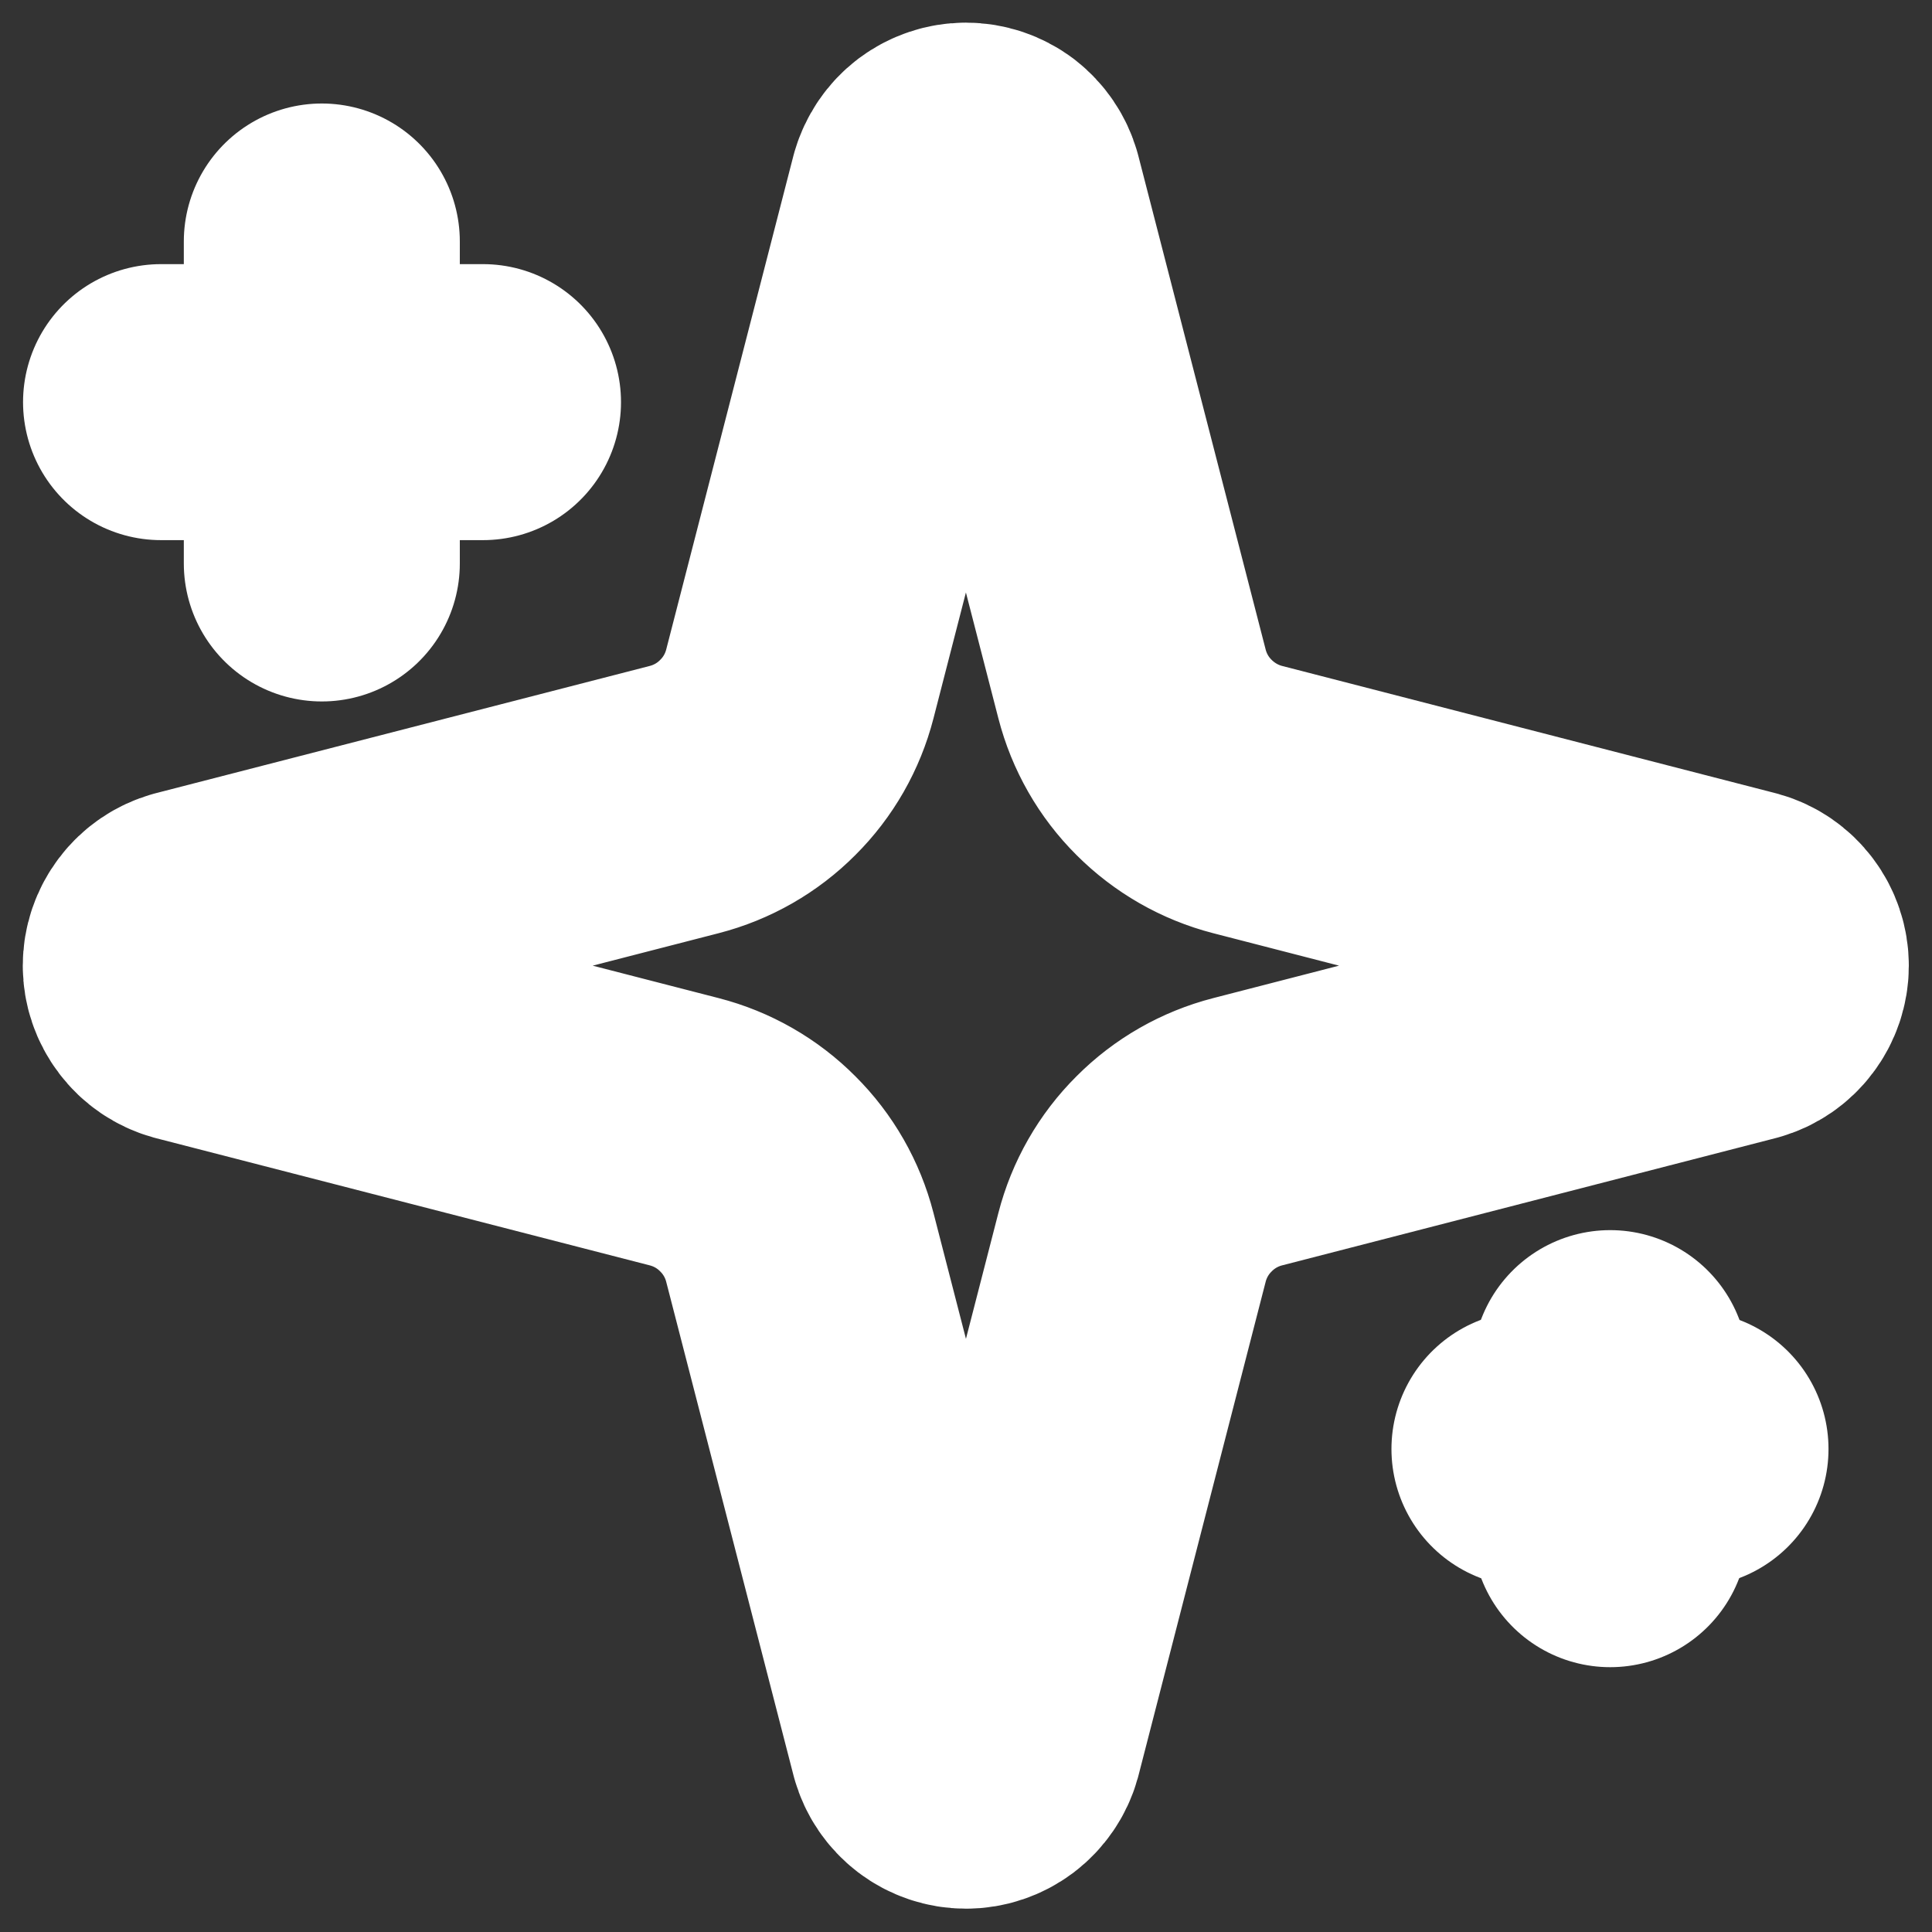 <svg width="14" height="14" viewBox="0 0 14 14" fill="none" xmlns="http://www.w3.org/2000/svg">
<rect x="0" y="0" width="14" height="14" fill="#333333" stroke="none"/>
<g clip-path="url(#clip0_5900_12405)">
<path d="M8.203 9.039C8.255 8.837 8.36 8.653 8.508 8.506C8.655 8.358 8.839 8.253 9.041 8.201L12.62 7.278C12.681 7.261 12.735 7.224 12.773 7.173C12.811 7.123 12.832 7.061 12.832 6.998C12.832 6.934 12.811 6.872 12.773 6.822C12.735 6.771 12.681 6.734 12.62 6.717L9.041 5.794C8.839 5.742 8.655 5.636 8.508 5.489C8.36 5.342 8.255 5.158 8.203 4.956L7.28 1.377C7.263 1.316 7.226 1.262 7.176 1.223C7.125 1.185 7.063 1.164 6.999 1.164C6.936 1.164 6.874 1.185 6.823 1.223C6.772 1.262 6.736 1.316 6.718 1.377L5.796 4.956C5.744 5.158 5.639 5.342 5.491 5.489C5.344 5.637 5.16 5.742 4.958 5.794L1.379 6.716C1.318 6.733 1.263 6.77 1.225 6.821C1.186 6.872 1.165 6.934 1.165 6.998C1.165 7.061 1.186 7.123 1.225 7.174C1.263 7.225 1.318 7.262 1.379 7.279L4.958 8.201C5.16 8.253 5.344 8.358 5.491 8.506C5.639 8.653 5.744 8.837 5.796 9.039L6.719 12.618C6.736 12.679 6.773 12.733 6.824 12.772C6.874 12.81 6.936 12.831 7 12.831C7.064 12.831 7.125 12.81 7.176 12.772C7.227 12.733 7.264 12.679 7.281 12.618L8.203 9.039Z" stroke="white" stroke-width="2" stroke-linecap="round" stroke-linejoin="round"/>
<path d="M2.332 1.75V4.083" stroke="white" stroke-width="2" stroke-linecap="round" stroke-linejoin="round"/>
<path d="M1.167 2.914H3.5" stroke="white" stroke-width="2" stroke-linecap="round" stroke-linejoin="round"/>
<path d="M11.668 9.914V11.081" stroke="white" stroke-width="2" stroke-linecap="round" stroke-linejoin="round"/>
<path d="M11.083 10.5H12.25" stroke="white" stroke-width="2" stroke-linecap="round" stroke-linejoin="round"/>
</g>
<defs>
<clipPath id="clip0_5900_12405">
<rect width="14" height="14" fill="white" transform="matrix(-1 0 0 1 14 0)"/>
</clipPath>
</defs>
</svg>

